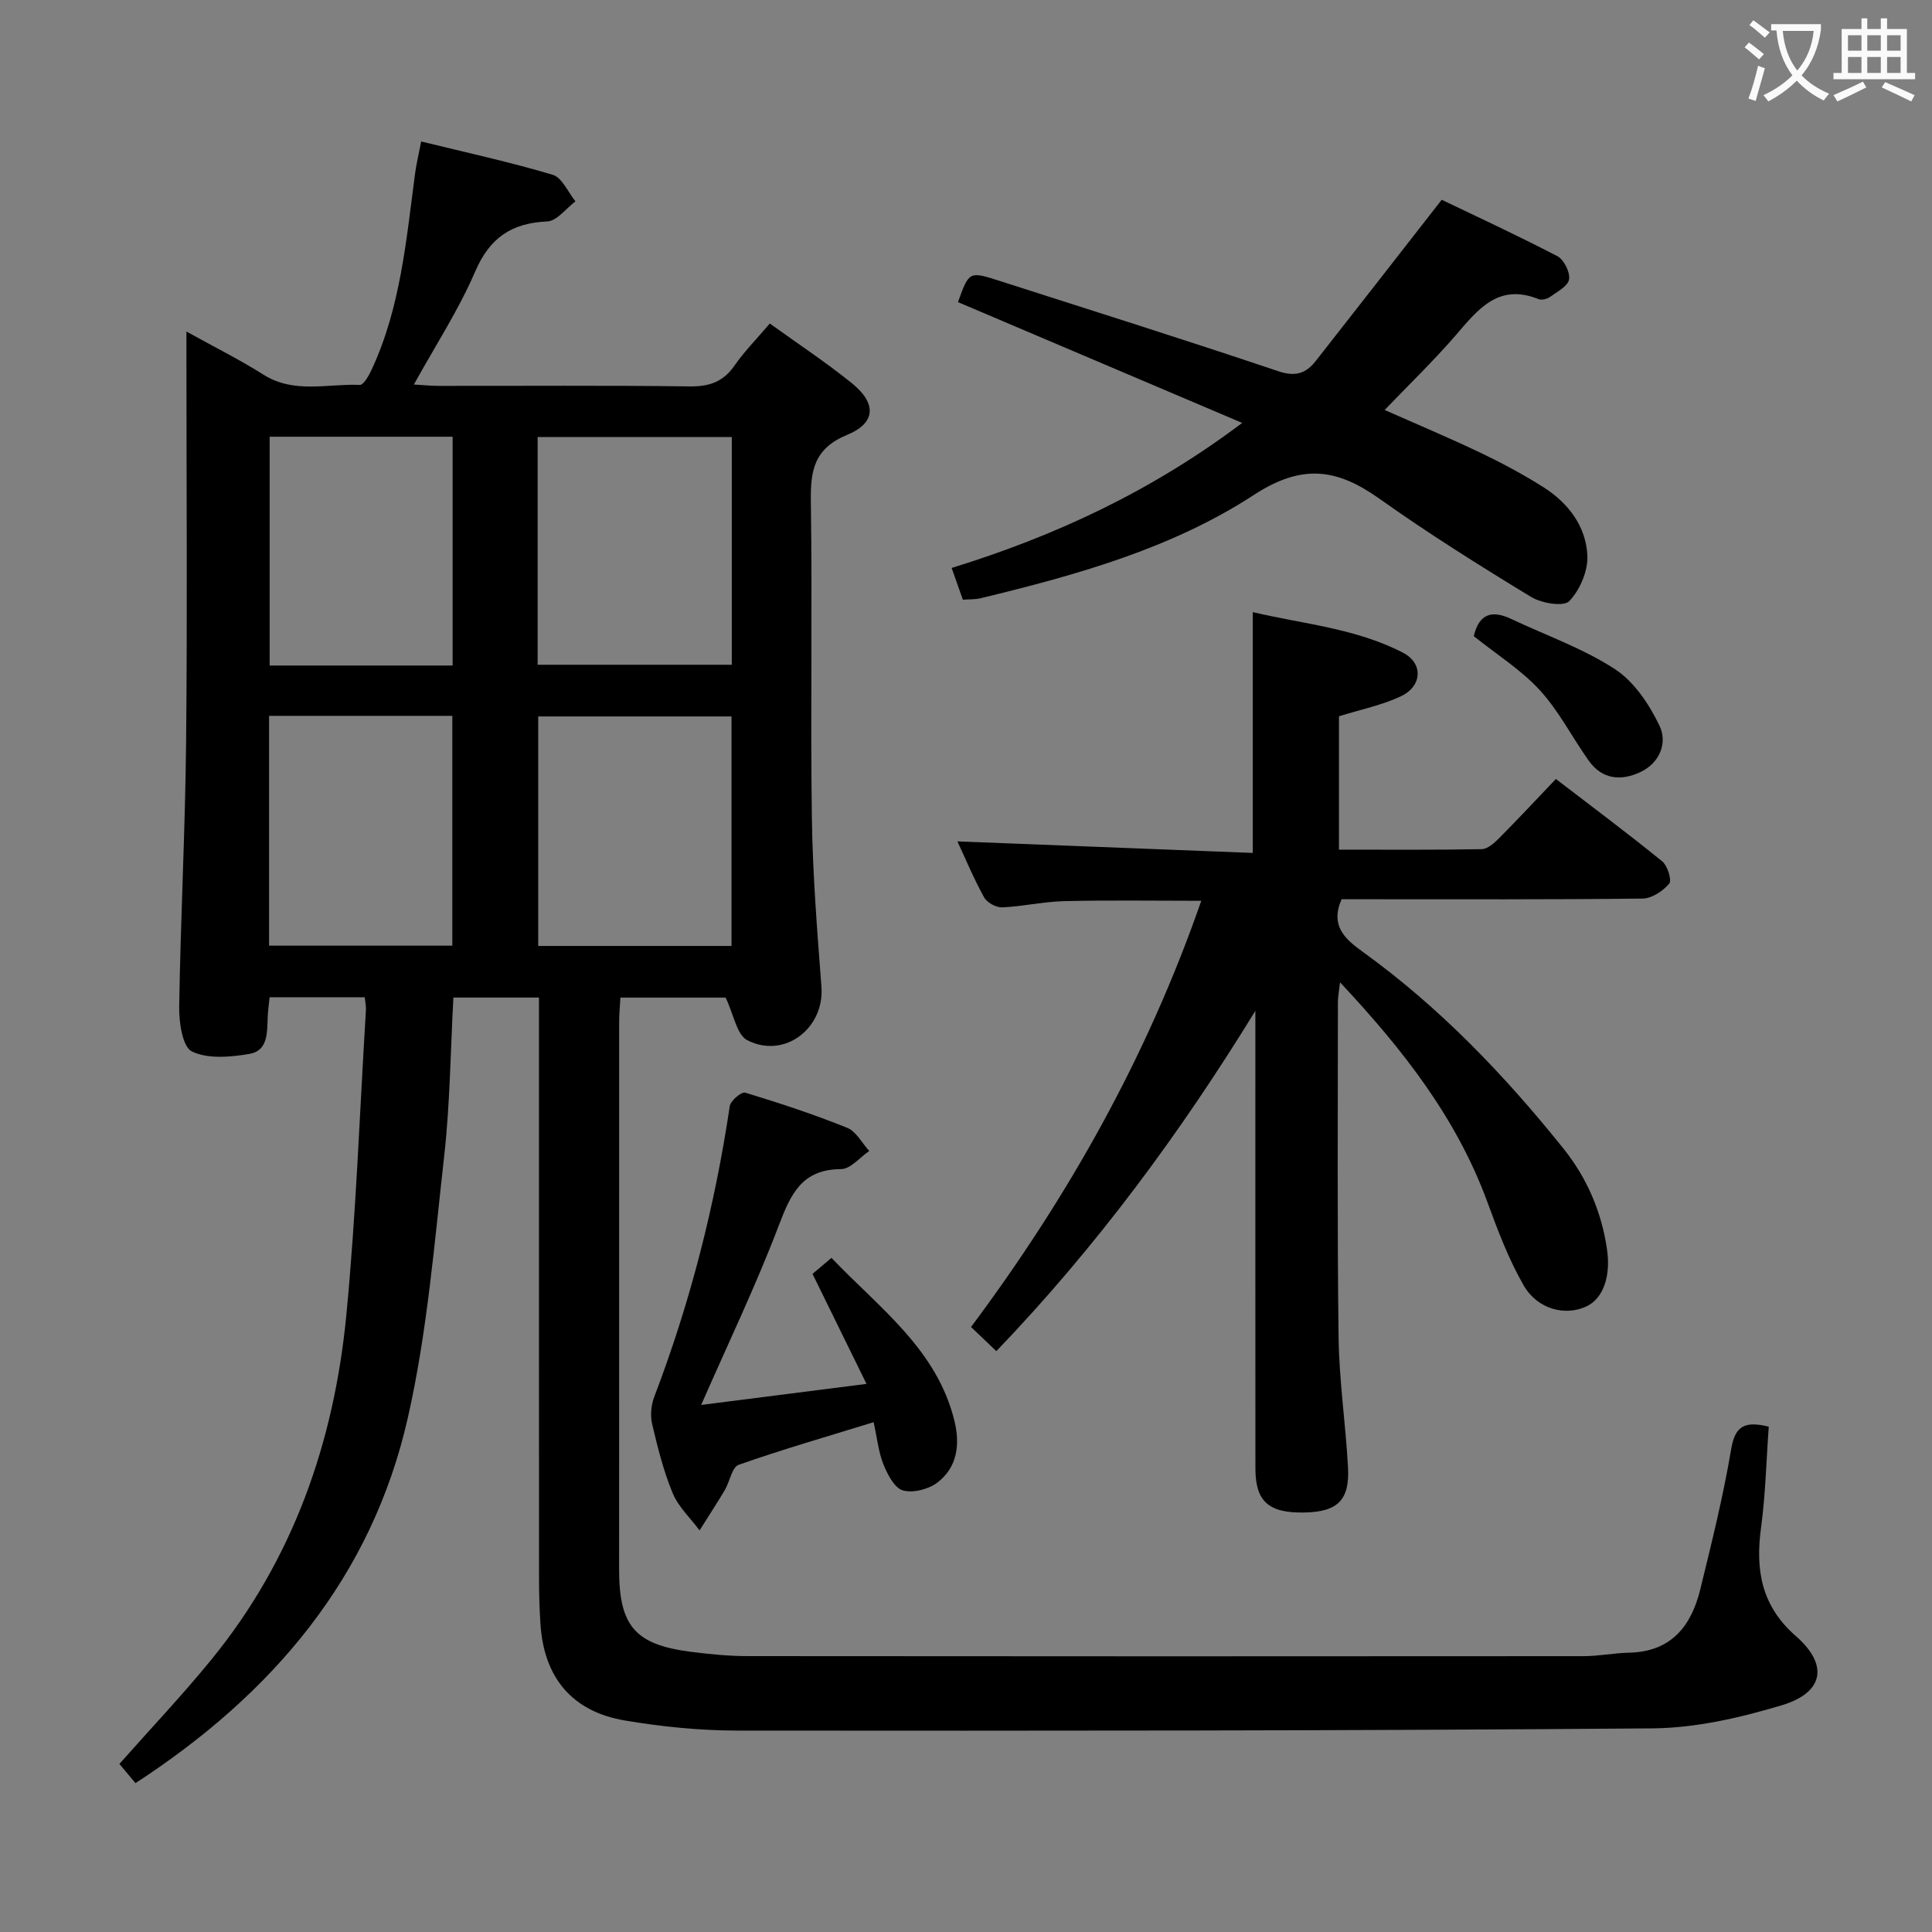 <svg enable-background="new 0 0 400 400" viewBox="0 0 400 400" xmlns="http://www.w3.org/2000/svg"><rect x="0" y="0" width="400" height="400" fill="#808080" stroke="none"/><g fill="#010000"><path d="m366.2 295.37c-.51 7.04-.66 14-1.59 20.86-1.19 8.78.01 16.22 7.2 22.5 6.84 5.98 5.8 11.71-2.92 14.33-8.65 2.59-17.83 4.71-26.8 4.78-63.15.51-126.31.51-189.47.46-7.77-.01-15.62-.8-23.29-2.1-10.91-1.85-16.71-8.9-17.43-19.92-.21-3.16-.3-6.32-.3-9.49-.02-38-.01-75.99-.01-113.99 0-1.97 0-3.94 0-6.27-6.05 0-11.6 0-17.72 0-.6 11.01-.69 22-1.91 32.86-2.04 18.13-3.51 36.46-7.53 54.18-7.48 33.02-28 57.14-56.38 75.61-1.11-1.33-2.23-2.66-3.33-3.98 6.49-7.33 13-14.2 18.97-21.51 16.97-20.74 25.46-45.06 28.01-71.36 2.03-21 2.77-42.12 4.06-63.19.05-.79-.14-1.59-.24-2.67-6.62 0-13.02 0-19.7 0-.15 1.45-.34 2.73-.39 4.02-.14 3.18.13 7.06-3.82 7.72-3.91.65-8.56 1.08-11.87-.51-1.95-.94-2.69-6.01-2.64-9.2.28-18.29 1.25-36.58 1.43-54.87.27-26.16.07-52.33.07-78.49 0-1.82 0-3.65 0-6.5 5.76 3.2 11.01 5.81 15.95 8.93 6.37 4.02 13.27 1.83 19.95 2.12.78.03 1.89-1.96 2.46-3.19 5.99-12.89 7.15-26.85 8.99-40.67.26-1.93.73-3.83 1.25-6.54 9.37 2.3 18.41 4.26 27.24 6.9 1.94.58 3.16 3.6 4.7 5.5-1.95 1.46-3.84 4.07-5.85 4.16-7.42.33-11.91 3.39-14.93 10.41-3.38 7.88-8.15 15.17-12.67 23.35 2 .12 3.53.28 5.07.28 17.33.02 34.67-.12 51.99.11 4.05.05 6.93-.89 9.29-4.27 2.07-2.98 4.66-5.59 7.34-8.75 5.79 4.18 11.6 8 16.99 12.36 5.12 4.14 5.03 8.21-.95 10.68-6.98 2.88-7.64 7.51-7.54 13.96.32 21.83-.1 43.66.21 65.49.17 11.62 1.1 23.24 1.98 34.84.65 8.57-7.64 15.01-15.36 11.05-2.17-1.11-2.77-5.26-4.48-8.82-6.29 0-13.84 0-21.78 0-.09 1.72-.26 3.34-.26 4.95-.01 37.83-.02 75.66-.01 113.49 0 11.66 3.32 15.52 14.79 17 3.95.51 7.94.9 11.91.9 57.66.06 115.32.05 172.98.01 3.14 0 6.28-.65 9.42-.72 8.67-.18 12.86-5.45 14.73-13.06 2.37-9.66 4.77-19.34 6.42-29.13.8-4.75 2.79-5.82 7.77-4.61zm-254.89-157.74h40.2c0-15.84 0-31.38 0-47.14-13.53 0-26.74 0-40.2 0zm40.14 58.22c0-16.21 0-31.89 0-47.52-13.59 0-26.81 0-40.02 0v47.52zm-57.8-.06c0-16.11 0-31.81 0-47.58-12.78 0-25.21 0-37.94 0v47.58zm.06-58c0-15.99 0-31.56 0-47.37-12.71 0-25.14 0-37.88 0v47.37z"/><path d="m277.22 148.3v27.61c9.99 0 19.76.08 29.53-.1 1.24-.02 2.63-1.27 3.63-2.28 3.87-3.89 7.61-7.91 11.75-12.25 7.67 5.88 14.96 11.32 22.01 17.05 1.11.9 2.04 3.93 1.45 4.62-1.29 1.53-3.59 3.06-5.5 3.09-18.99.22-37.98.14-56.98.14-1.81 0-3.62 0-5.35 0-2.39 5.47.64 8.19 4.35 10.86 15.92 11.48 29.38 25.53 41.6 40.78 4.85 6.06 7.86 13.04 9 20.81.81 5.5-.72 10.16-4.22 11.83-4.33 2.06-10.12.69-13.01-4.3-3.12-5.41-5.37-11.38-7.53-17.28-6.38-17.39-17.43-31.54-30.51-45.5-.22 1.95-.44 3.01-.44 4.07 0 23.16-.16 46.32.14 69.47.12 8.95 1.46 17.88 1.95 26.84.38 6.86-2.17 9.27-9.1 9.39-7.32.13-10.06-2.29-10.07-9.08-.02-29.82-.01-59.64-.01-89.47 0-1.77 0-3.54 0-5.32-15.51 25.26-32.85 48.81-53.63 70.46-1.65-1.58-3.15-3-5.24-5 20.17-27.01 36.46-55.98 47.67-88.24-9.6 0-18.97-.15-28.34.07-4.3.1-8.57 1.1-12.87 1.29-1.25.05-3.15-.98-3.75-2.07-2.16-3.91-3.88-8.05-5.53-11.59 20.26.79 40.57 1.58 61.15 2.39 0-16.98 0-33.01 0-49.86 10.43 2.47 21.34 3.34 31.13 8.42 4.17 2.17 3.99 6.88-.41 8.98-3.94 1.88-8.38 2.76-12.87 4.17z"/><path d="m199.35 124.16c-.75-2.13-1.45-4.11-2.32-6.57 21.41-6.62 41.28-15.82 60.15-30.03-20.22-8.59-39.53-16.8-58.84-25.01 2.28-6.36 2.3-6.42 8.57-4.41 19.27 6.18 38.58 12.26 57.75 18.72 3.56 1.2 5.74.44 7.74-2.11 8.5-10.81 16.94-21.67 26.09-33.39 7.12 3.42 15.63 7.35 23.93 11.67 1.37.71 2.68 3.33 2.44 4.81-.22 1.4-2.45 2.56-3.94 3.63-.61.44-1.74.72-2.38.46-8.45-3.4-12.65 2.29-17.3 7.66-4.56 5.26-9.6 10.11-14.56 15.29 6.47 2.87 13.19 5.69 19.76 8.82 4.48 2.14 8.89 4.5 13.08 7.15 5.16 3.26 8.84 8.09 9.13 14.17.15 3.18-1.54 7.13-3.75 9.44-1.16 1.21-5.76.44-7.92-.88-10.64-6.47-21.21-13.1-31.36-20.31-8.77-6.23-15.98-7.35-26.02-.8-17.05 11.12-36.82 16.61-56.58 21.39-1.11.27-2.28.2-3.67.3z"/><path d="m180.87 294.45c-9.72 3-18.93 5.65-27.95 8.83-1.38.49-1.82 3.47-2.85 5.21-1.68 2.83-3.48 5.58-5.23 8.36-1.9-2.55-4.39-4.86-5.57-7.71-1.9-4.57-3.11-9.46-4.25-14.3-.42-1.77-.21-3.96.45-5.68 7.44-19.48 12.55-39.54 15.62-60.16.17-1.12 2.43-3.01 3.19-2.78 7.13 2.16 14.22 4.5 21.12 7.28 1.86.75 3.06 3.15 4.57 4.8-1.94 1.31-3.88 3.74-5.83 3.75-8.05.04-10.39 5.07-12.86 11.57-4.76 12.52-10.58 24.63-16.11 37.26 10.87-1.38 21.96-2.8 34.23-4.36-3.82-7.78-7.42-15.11-11.18-22.78 1.08-.91 2.3-1.93 3.93-3.31 9.93 10.42 21.85 18.92 25.47 33.81 1.17 4.83.58 9.55-3.52 12.69-1.83 1.41-5.07 2.24-7.18 1.64-1.74-.5-3.18-3.33-4.03-5.42-1.01-2.55-1.28-5.39-2.02-8.7z"/><path d="m305.13 131.71c1.13-4.79 3.88-5.39 7.76-3.56 7.19 3.4 14.84 6.08 21.44 10.37 3.99 2.59 7.13 7.3 9.25 11.73 1.68 3.51.11 7.7-3.99 9.62-3.99 1.86-7.87 1.51-10.63-2.34-3.45-4.83-6.17-10.28-10.14-14.61-3.87-4.23-8.92-7.39-13.69-11.21z"/></g><path d="m362.1 8.8c1.1.8 2.1 1.6 3.1 2.4l-1 1.1c-1.3-1.1-2.3-2-3-2.5zm1.9 4.8c.5.2.9.4 1.4.5-.6 2.3-1.3 4.5-1.9 6.8l-1.5-.5c.8-2.1 1.4-4.3 2-6.8zm-1-9.4c1.3.9 2.4 1.8 3.4 2.5l-1 1.1c-1.4-1.2-2.4-2.1-3.2-2.6zm3.7 2.2v-1.4h10.3v1.2c-.5 3.6-1.8 6.8-4 9.4 1.5 1.6 3.4 2.8 5.7 3.8-.3.4-.7.8-1.1 1.4-2.3-1.1-4.1-2.5-5.6-4.1-1.6 1.6-3.6 3.1-5.9 4.3-.3-.5-.7-.9-1-1.3 2.4-1.1 4.4-2.5 6-4.1-1.9-2.5-3-5.6-3.3-9.3h-1.1zm8.8 0h-6.4c.3 3.3 1.3 6 3 8.2 2-2.3 3.1-5.1 3.4-8.2z" fill="#fbfafa"/><path d="m385.3 3.8h1.3v2.2h2.8v-2.2h1.3v2.2h4.1v9.1h1.7v1.3h-16.9v-1.3h1.7v-9.1h4.1v-2.2zm.4 13.1.7 1.2c-1.8.9-3.8 1.9-6 2.9-.2-.4-.5-.8-.8-1.3 2.3-1 4.3-1.9 6.1-2.8zm-3.1-6.4h2.8v-3.2h-2.8zm0 4.6h2.8v-3.3h-2.8zm4-4.6h2.8v-3.2h-2.8zm0 4.6h2.8v-3.3h-2.8zm3.7 1.9c2.1.9 4.1 1.8 6.1 2.7l-.7 1.3c-2.2-1.1-4.2-2-6.1-2.9zm3.2-9.7h-2.8v3.2h2.8zm-2.8 7.8h2.8v-3.3h-2.8z" fill="#fbfafa"/></svg>